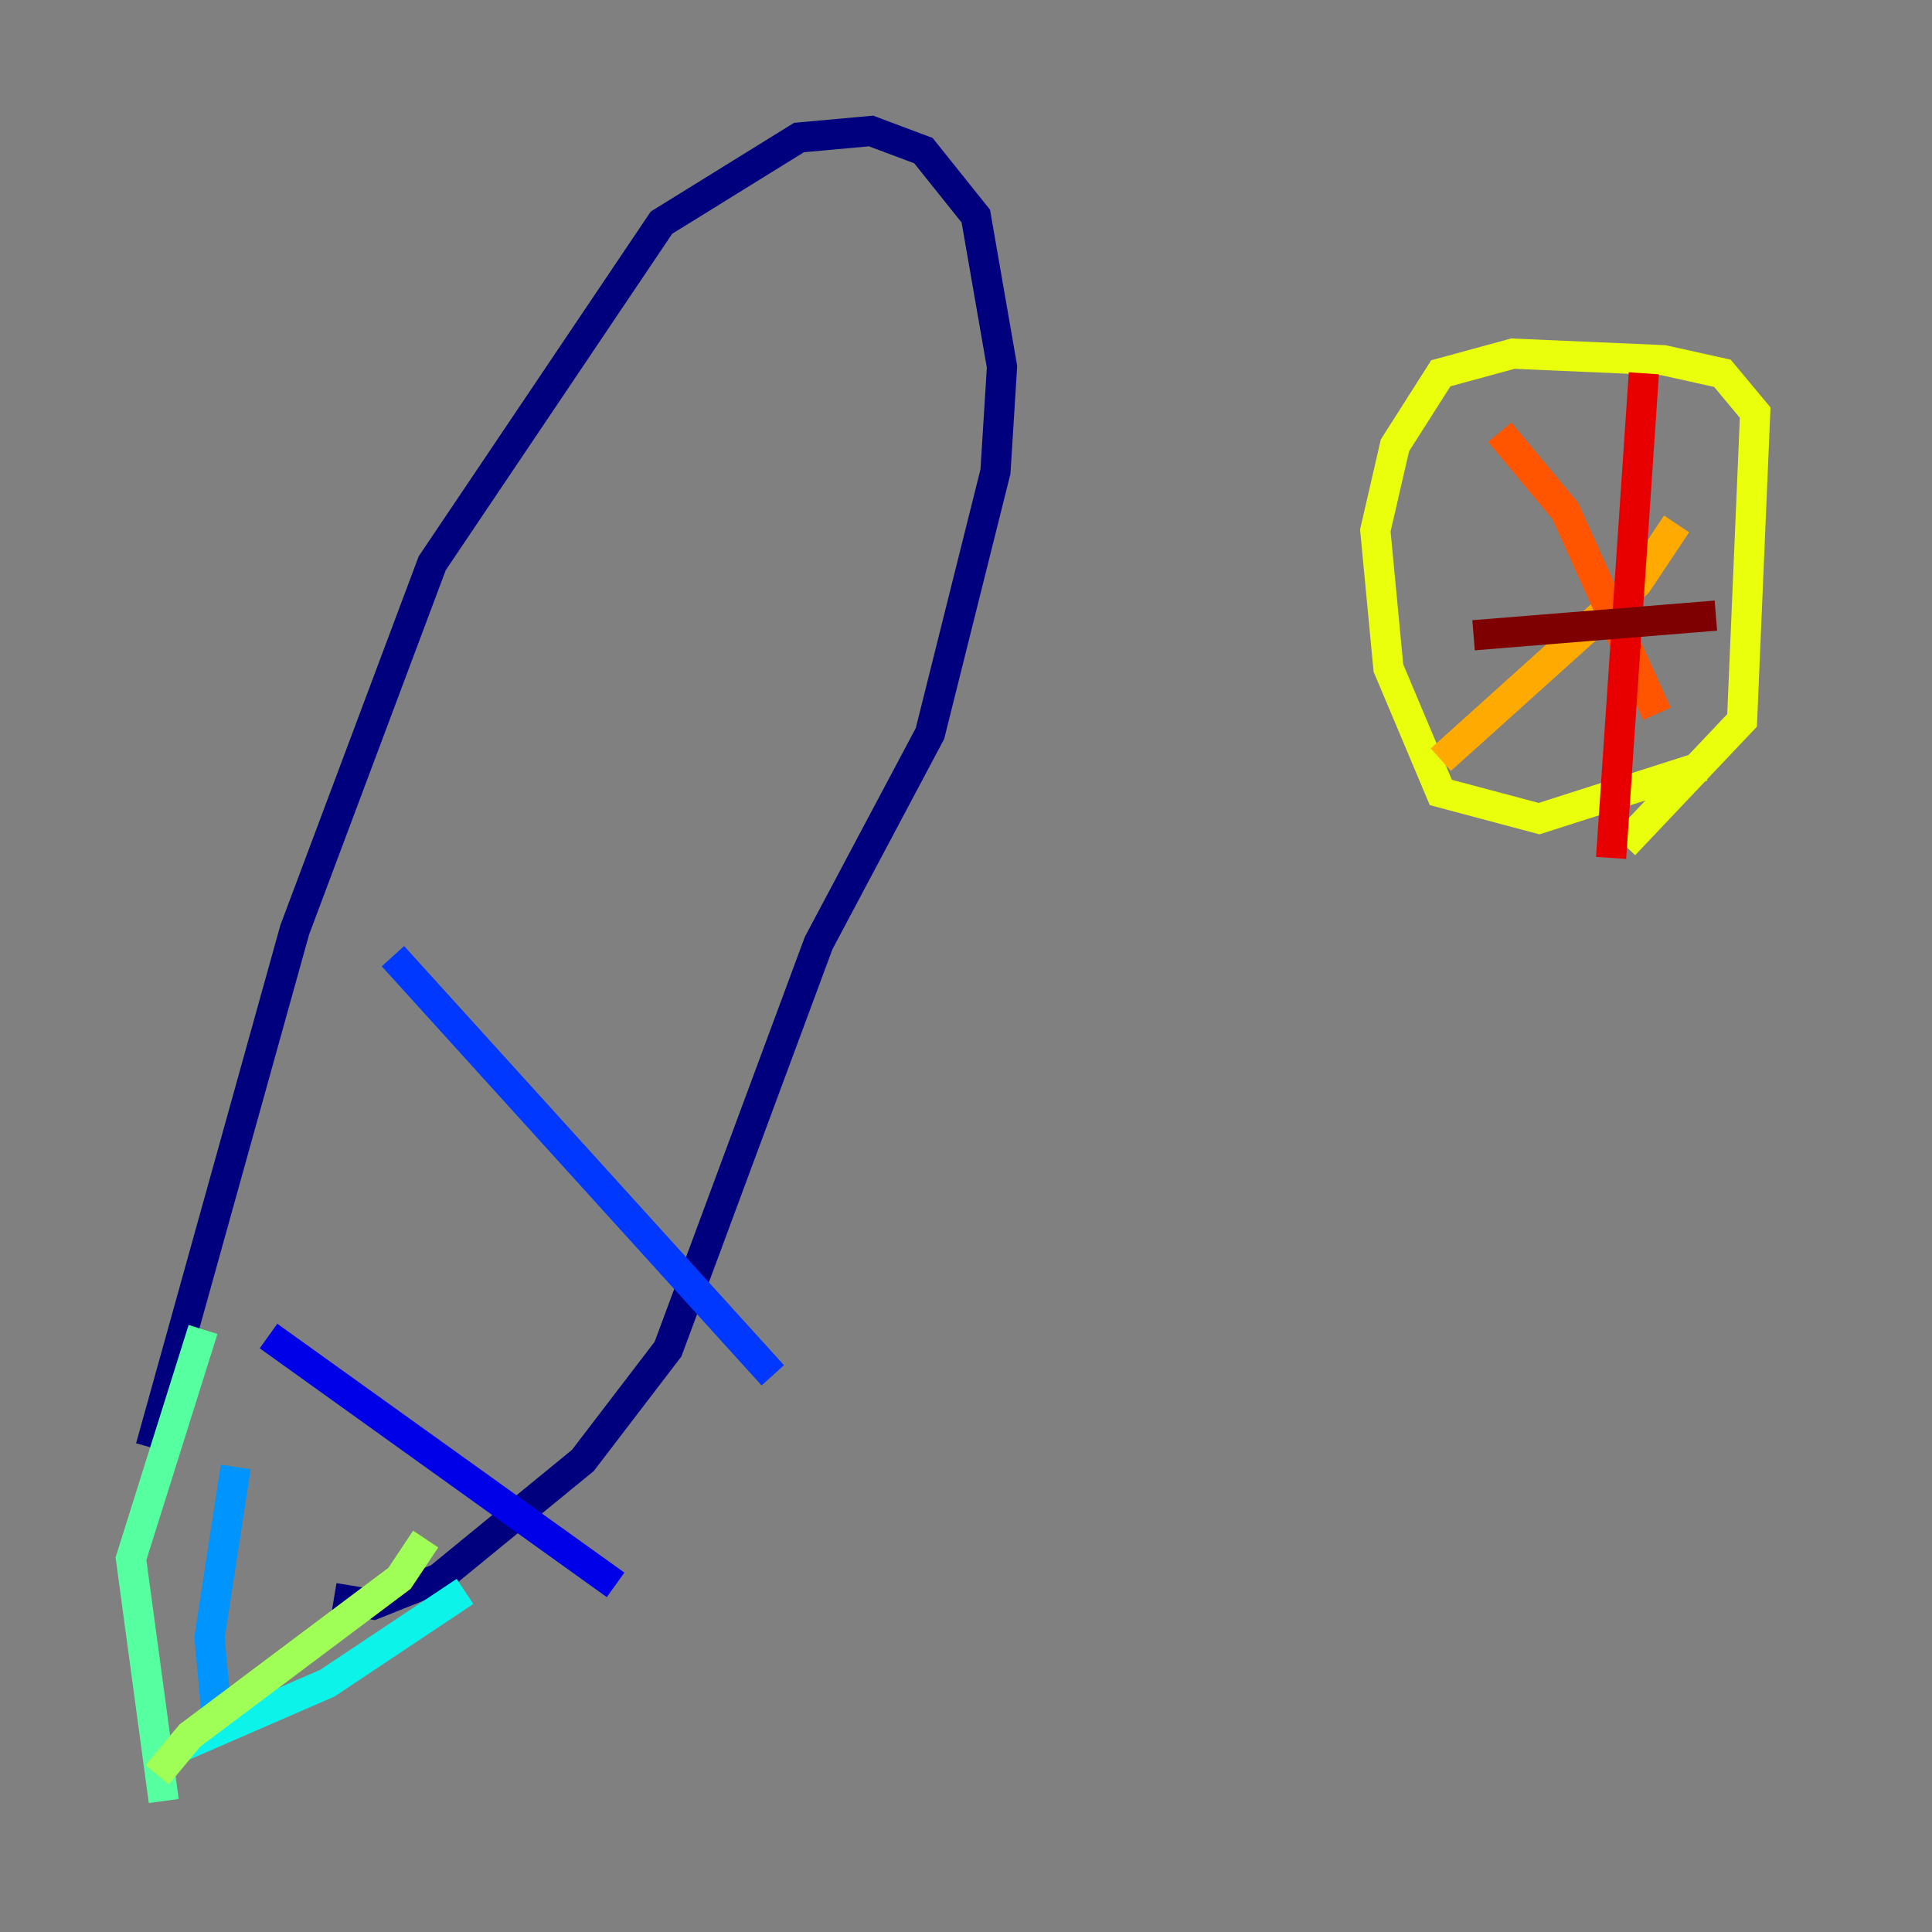 <?xml version="1.0" encoding="utf-8" ?>
<svg baseProfile="tiny" height="128" version="1.2" viewBox="0,0,128,128" width="128" xmlns="http://www.w3.org/2000/svg" xmlns:ev="http://www.w3.org/2001/xml-events" xmlns:xlink="http://www.w3.org/1999/xlink"><rect x="0" y="0" width="128" height="128" fill="#808080" stroke="none"/><defs /><polyline fill="none" points="9.98,95.891 19.525,61.614 28.637,37.315 43.824,14.752 52.936,9.112 57.709,8.678 61.18,9.98 64.651,14.319 66.386,24.298 65.953,31.241 61.614,48.597 54.237,62.481 44.258,89.383 38.617,96.759 29.071,104.57 24.732,106.305 22.129,105.871" stroke="#00007f" stroke-width="2" /><polyline fill="none" points="17.79,88.515 40.786,105.003" stroke="#0000e8" stroke-width="2" /><polyline fill="none" points="26.034,63.349 51.2,91.119" stroke="#0038ff" stroke-width="2" /><polyline fill="none" points="15.62,97.193 13.885,108.475 14.319,113.248" stroke="#0094ff" stroke-width="2" /><polyline fill="none" points="30.807,105.437 21.695,111.512 11.715,115.851" stroke="#0cf4ea" stroke-width="2" /><polyline fill="none" points="13.451,88.081 8.678,103.268 10.848,119.322" stroke="#56ffa0" stroke-width="2" /><polyline fill="none" points="28.203,101.966 26.468,104.57 12.583,114.983 10.414,117.586" stroke="#a0ff56" stroke-width="2" /><polyline fill="none" points="112.814,50.766 101.966,54.237 95.458,52.502 91.986,44.258 91.119,35.146 92.42,29.505 95.458,24.732 100.231,23.43 110.21,23.864 114.115,24.732 116.285,27.336 115.417,47.729 107.607,55.973" stroke="#eaff0c" stroke-width="2" /><polyline fill="none" points="95.458,50.332 108.475,38.617 111.078,34.712" stroke="#ffaa00" stroke-width="2" /><polyline fill="none" points="99.363,28.637 103.702,33.844 109.776,47.295" stroke="#ff5500" stroke-width="2" /><polyline fill="none" points="106.739,56.841 108.909,24.732" stroke="#e80000" stroke-width="2" /><polyline fill="none" points="97.627,42.088 113.681,40.786" stroke="#7f0000" stroke-width="2" /></svg>